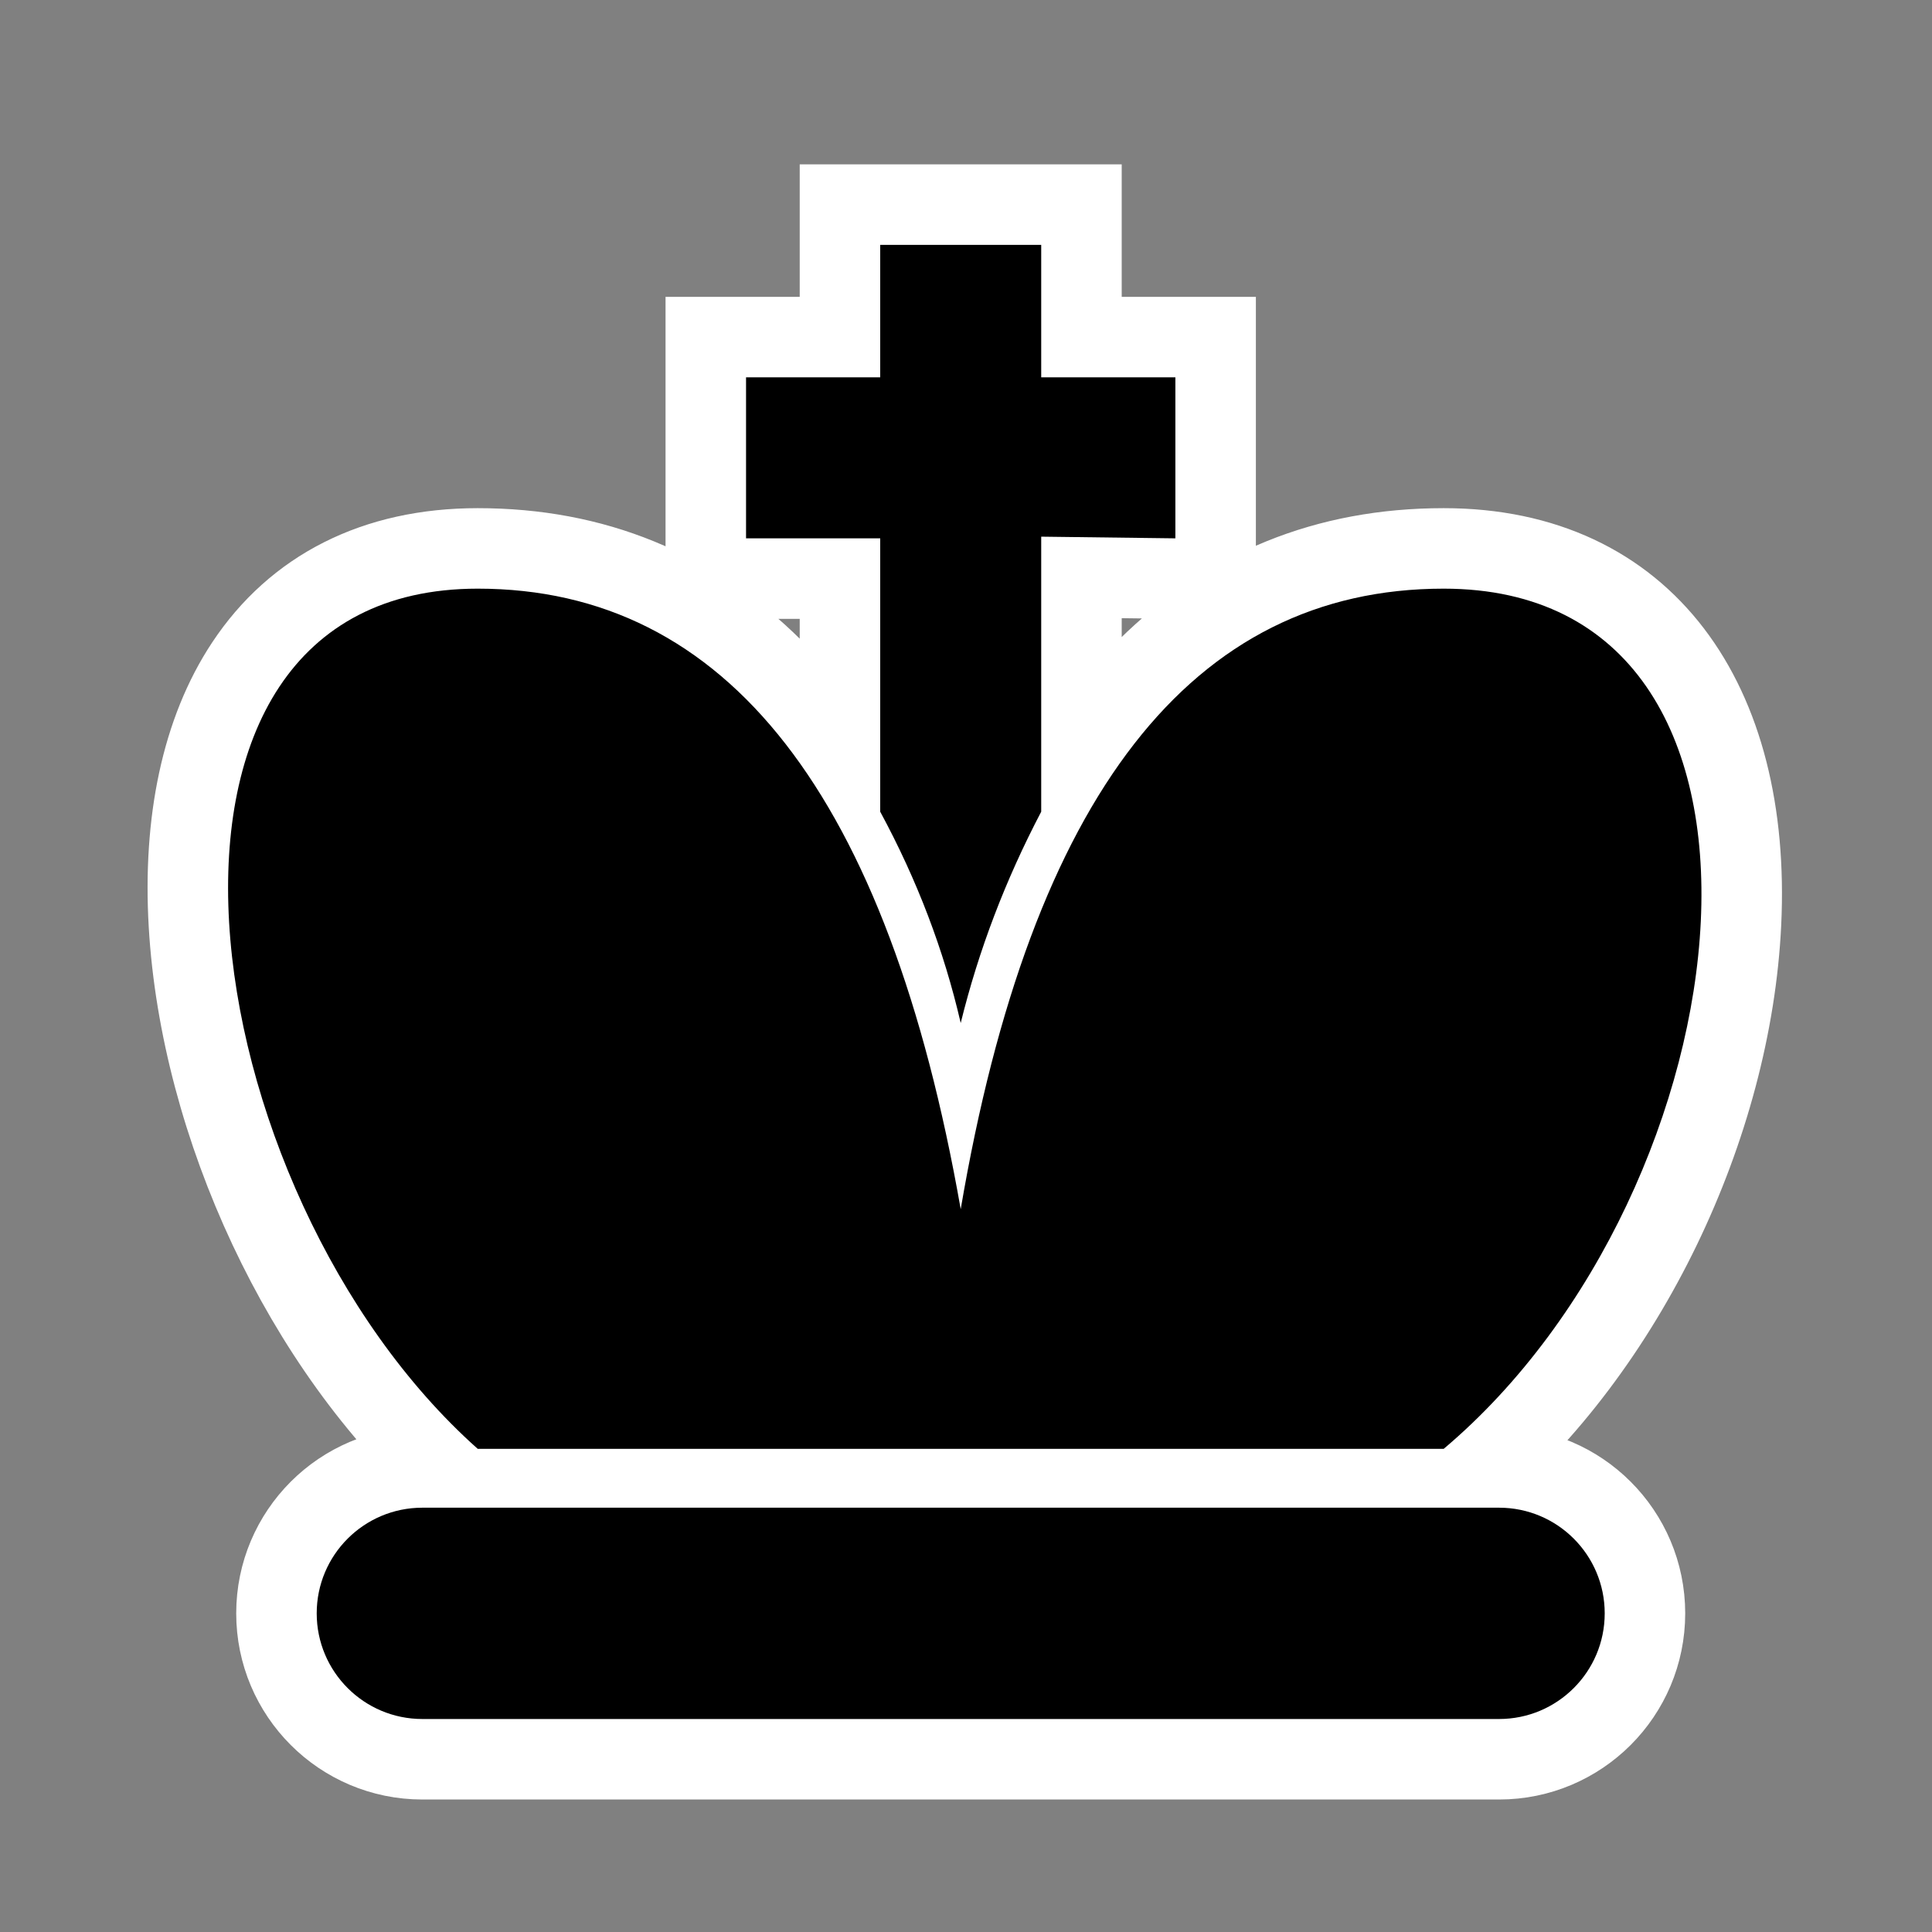 <?xml version="1.0" encoding="UTF-8"?>
<svg width="576px" height="576px" viewBox="0 0 576 576" version="1.1" xmlns="http://www.w3.org/2000/svg" xmlns:xlink="http://www.w3.org/1999/xlink">
    <rect x="0" y="0" width="576" height="576" fill="#808080" stroke="none"/>
    <!-- Generator: Sketch 51.2 (57519) - http://www.bohemiancoding.com/sketch -->
    <title>king_black</title>
    <desc>Created with Sketch.</desc>
    <defs></defs>
    <g id="king_black" stroke="none" stroke-width="1" fill="none" fill-rule="evenodd">
        <path d="M125.923,437.5 L446.923,437.5 C470.947,437.5 490.423,456.976 490.423,481 C490.423,505.024 470.947,524.5 446.923,524.5 L125.923,524.5 C101.899,524.5 82.423,505.024 82.423,481 C82.423,456.976 101.899,437.5 125.923,437.5 Z M286.293,305.458 C312.484,211.795 360.451,163.5 430.423,163.5 C490.515,163.5 522.185,209.243 519.059,275.224 C516.203,335.508 484.871,401.715 438.161,441.121 L434.809,443.949 L430.423,443.949 C376.027,443.949 376.027,443.949 289.214,443.949 C195.295,443.949 195.295,443.949 142.423,443.949 L137.855,443.949 L134.443,440.911 C90.369,401.666 59.793,335.383 56.322,275.652 C54.542,245.005 60.091,218.038 73.265,198.154 C88.12,175.732 111.813,163.5 142.423,163.5 C211.827,163.5 259.693,211.786 286.293,305.458 Z M250.423,172.5 L210.423,172.5 L210.423,100.5 L250.423,100.5 L250.423,61 L322.423,61 L322.423,100.5 L362.423,100.5 L362.423,172.651 L322.423,172.151 L322.423,244.956 L321.05,247.575 C310.829,267.057 303.175,287.149 298.075,307.868 L286.046,356.735 L274.73,307.698 C269.975,287.093 262.36,267.104 251.868,247.71 L250.423,245.038 L250.423,172.5 Z" id="Combined-Shape" stroke="#FFFFFF" stroke-width="24" fill="#FFFFFF"></path>
        <path d="M125.923,449.5 L446.923,449.5 C464.32,449.5 478.423,463.603 478.423,481 C478.423,498.397 464.32,512.5 446.923,512.5 L125.923,512.5 C108.526,512.5 94.423,498.397 94.423,481 C94.423,463.603 108.526,449.5 125.923,449.5 Z M142.423,431.949 C56.268,355.232 30.923,175.5 142.423,175.5 C216.756,175.5 264.756,237.167 286.423,360.5 C307.415,237.167 355.415,175.5 430.423,175.5 C542.935,175.5 522.309,354.432 430.423,431.949 C377.423,431.949 183.923,431.949 142.423,431.949 Z M286.423,305 C281.423,283.333 273.423,262.333 262.423,242 L262.423,160.5 L222.423,160.5 L222.423,112.5 L262.423,112.5 L262.423,73 L310.423,73 L310.423,112.5 L350.423,112.5 L350.423,160.5 L310.423,160 L310.423,242 C299.756,262.333 291.756,283.333 286.423,305 Z" id="Combined-Shape-Copy" fill="#000000"></path>
    </g>
</svg>